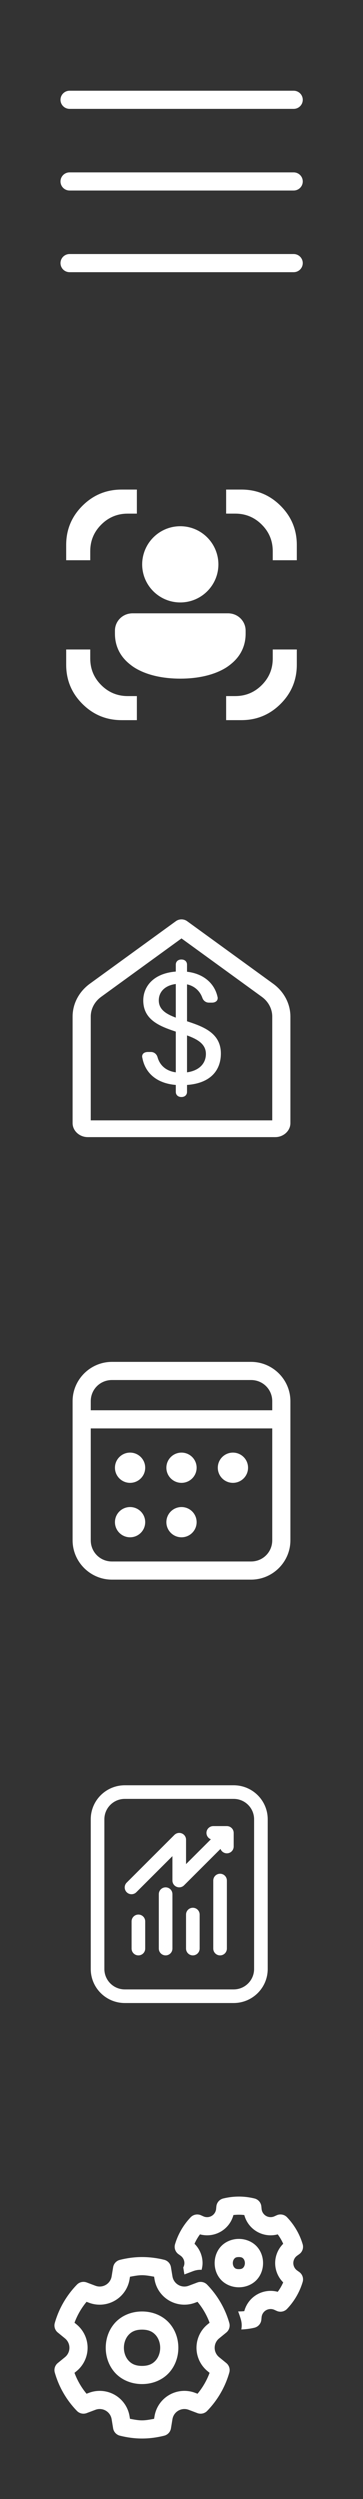 <svg id="svg6" fill="none" version="1.1" viewBox="0 0 60 413.16" xmlns="http://www.w3.org/2000/svg">
    <rect x="0" y="0" width="60" height="413.16" fill="#333333" stroke="none"/>
    <g id="Icons">
        <g id="g1" transform="translate(0 353.16)">
            <rect id="rect1" width="60" height="60"/>
            <path id="Shape" transform="translate(9 10)" d="m30.48 0c-0.854 0-1.706 0.103-2.573 0.312-0.622 0.149-1.083 0.678-1.145 1.314l-0.041 0.422c-0.047 0.481-0.323 0.912-0.742 1.154-0.419 0.241-0.931 0.268-1.369 0.066l-0.389-0.176c-0.579-0.263-1.269-0.132-1.709 0.332-1.198 1.26-2.092 2.801-2.58 4.455-0.182 0.613 0.047 1.272 0.568 1.645l0.35 0.25c0.393 0.283 0.629 0.74 0.629 1.223 0 0.256-0.069 0.503-0.189 0.721l0.188 1.156s1.444-0.547 1.444-0.547c0.396-0.149 0.81-0.225 1.232-0.225 0.055 0 0.109 0.015 0.164 0.018 0.096-0.365 0.162-0.738 0.162-1.123 0-1.206-0.487-2.355-1.33-3.193 0.24-0.549 0.544-1.072 0.902-1.557 1.146 0.311 2.384 0.158 3.428-0.445 1.044-0.603 1.798-1.601 2.102-2.75 0.609-0.072 1.189-0.072 1.799 0 0.303 1.149 1.055 2.147 2.1 2.75 1.043 0.604 2.28 0.756 3.428 0.445 0.358 0.484 0.662 1.008 0.902 1.557-0.843 0.839-1.33 1.987-1.33 3.193 0 1.206 0.487 2.355 1.33 3.193-0.24 0.549-0.544 1.072-0.902 1.557-1.146-0.311-2.384-0.158-3.428 0.445-1.045 0.603-1.798 1.601-2.102 2.75-0.344 0.041-0.678 0.052-1.014 0.047 0.171 0.45 0.328 0.903 0.459 1.365 0.152 0.537 0.165 1.09 0.064 1.617 0.713-0.028 1.438-0.114 2.166-0.289 0.621-0.149 1.081-0.678 1.143-1.315 0 0 0.041-0.424 0.041-0.424 0.047-0.481 0.323-0.91 0.742-1.152 0.42-0.24 0.932-0.266 1.369-0.066l0.389 0.176c0.579 0.265 1.27 0.133 1.709-0.332 1.198-1.26 2.092-2.801 2.58-4.455 0.182-0.614-0.047-1.274-0.568-1.645l-0.35-0.25c-0.393-0.283-0.629-0.74-0.629-1.223s0.235-0.939 0.627-1.221l0.352-0.252c0.521-0.371 0.75-1.03 0.568-1.645-0.488-1.654-1.382-3.195-2.58-4.455-0.44-0.465-1.131-0.597-1.709-0.332l-0.387 0.176c-0.442 0.2-0.953 0.173-1.371-0.066-0.419-0.242-0.695-0.672-0.742-1.152l-0.041-0.424c-0.062-0.637-0.523-1.165-1.145-1.314-0.866-0.209-1.719-0.312-2.572-0.312zm0 6.998c-1.208 0-2.305 0.507-2.996 1.285-0.692 0.778-1.004 1.756-1.004 2.715 0 0.958 0.312 1.937 1.004 2.715 0.692 0.778 1.788 1.285 2.996 1.285 1.208 0 2.305-0.507 2.996-1.285 0.692-0.778 1.004-1.756 1.004-2.715 0-0.958-0.312-1.937-1.004-2.715-0.692-0.778-1.788-1.285-2.996-1.285zm-16.002 3c-1.278 0-2.503 0.176-3.663 0.467-0.58 0.146-1.019 0.622-1.115 1.213l-0.248 1.518c-0.097 0.594-0.454 1.11-0.975 1.41-0.52 0.3-1.143 0.352-1.707 0.139l-1.444-0.547c-0.56-0.211-1.191-0.07-1.608 0.359-1.703 1.755-2.977 3.926-3.663 6.346-0.163 0.575 0.031 1.192 0.494 1.57l1.194 0.977c0.464 0.382 0.733 0.948 0.733 1.549 0 0.602-0.269 1.168-0.734 1.549l-1.194 0.977c-0.462 0.379-0.656 0.996-0.492 1.57 0.687 2.419 1.959 4.59 3.663 6.346 0.416 0.428 1.047 0.568 1.606 0.357 0 0 1.446-0.545 1.446-0.545 0.563-0.213 1.185-0.163 1.707 0.139 0.521 0.301 0.876 0.815 0.973 1.408l0.248 1.518c0.097 0.591 0.535 1.067 1.115 1.213 1.161 0.292 2.387 0.469 3.664 0.469 1.278 0 2.503-0.176 3.663-0.467 0.58-0.146 1.019-0.622 1.115-1.213l0.248-1.518c0.098-0.594 0.454-1.11 0.975-1.41 0.52-0.3 1.143-0.352 1.707-0.139l1.444 0.547c0.56 0.211 1.191 0.07 1.608-0.359 1.703-1.755 2.977-3.926 3.663-6.346 0.163-0.575-0.031-1.192-0.494-1.57l-1.194-0.977c-0.464-0.382-0.732-0.948-0.732-1.549 0-0.601 0.269-1.168 0.734-1.549l1.194-0.977c0.462-0.379 0.655-0.996 0.492-1.57-0.687-2.422-1.968-4.589-3.666-6.342-0.416-0.429-1.048-0.571-1.608-0.359l-1.44 0.543c-0.563 0.213-1.187 0.163-1.709-0.139-0.521-0.301-0.876-0.815-0.973-1.408l-0.252-1.533c-0.096-0.59-0.534-1.067-1.113-1.213-1.17-0.294-2.398-0.453-3.66-0.453zm16.002 0c0.458 0 0.612 0.118 0.754 0.277 0.142 0.16 0.246 0.431 0.246 0.723 0 0.292-0.104 0.563-0.246 0.723-0.142 0.16-0.296 0.277-0.754 0.277-0.458 0-0.612-0.118-0.754-0.277s-0.246-0.431-0.246-0.723c0-0.292 0.104-0.563 0.246-0.723s0.296-0.277 0.754-0.277zm-16.002 3c0.689 0 1.338 0.136 1.994 0.248l0.07 0.435c0.242 1.478 1.137 2.775 2.436 3.523 1.298 0.749 2.866 0.875 4.268 0.346l0.4-0.15c0.853 1.028 1.525 2.185 1.998 3.457l-0.332 0.272h-2e-3c-1.159 0.949-1.832 2.371-1.832 3.869 0 1.499 0.674 2.919 1.83 3.869 7e-4 6e-4 0.001 0.001 2e-3 2e-3l0.334 0.273c-0.473 1.273-1.144 2.43-1.994 3.457l-0.404-0.154c-1.402-0.529-2.972-0.402-4.27 0.348-1.298 0.749-2.191 2.043-2.434 3.522v0.002l-0.07 0.426c-0.659 0.116-1.313 0.256-1.994 0.256-0.682 0-1.337-0.139-1.996-0.256l-0.07-0.426v-0.002c-0.242-1.478-1.135-2.775-2.434-3.523-1.298-0.749-2.866-0.875-4.268-0.346l-0.406 0.152c-0.85-1.027-1.522-2.184-1.994-3.457l0.334-0.273h2e-3c1.159-0.949 1.832-2.371 1.832-3.869 0-1.498-0.674-2.919-1.83-3.869-6.5e-4 -7e-4 -0.001-0.001-0.002-2e-3l-0.334-0.273c0.473-1.273 1.144-2.43 1.994-3.457l0.404 0.154c1.402 0.529 2.972 0.402 4.27-0.348 1.298-0.749 2.191-2.043 2.434-3.522v-0.002l0.07-0.426c0.659-0.116 1.312-0.256 1.994-0.256zm0 6c-1.875 0-3.471 0.757-4.497 1.91-1.025 1.153-1.504 2.631-1.504 4.09 0 1.458 0.479 2.937 1.504 4.09 1.025 1.153 2.621 1.91 4.497 1.91s3.472-0.757 4.497-1.91 1.504-2.631 1.504-4.09c0-1.458-0.479-2.937-1.504-4.09s-2.621-1.91-4.497-1.91zm0 3c1.125 0 1.779 0.368 2.254 0.902 0.475 0.534 0.746 1.306 0.746 2.098 0 0.792-0.271 1.563-0.746 2.098-0.475 0.534-1.129 0.902-2.254 0.902s-1.779-0.368-2.254-0.902c-0.475-0.534-0.746-1.306-0.746-2.098 0-0.792 0.271-1.563 0.746-2.098 0.475-0.534 1.129-0.902 2.254-0.902z" fill="#fff"/>
        </g>
        <g id="g2" transform="translate(0 283.16)">
            <rect id="rect2" width="60" height="60"/>
            <path id="Vector" transform="translate(15 12)" d="m0 5.625c0-3.107 2.518-5.625 5.625-5.625h18c3.107 0 5.625 2.518 5.625 5.625v24.75c0 3.107-2.518 5.625-5.625 5.625h-18c-3.107 0-5.625-2.518-5.625-5.625v-24.75zm5.625-3.375c-1.864 0-3.375 1.511-3.375 3.375v24.75c0 1.864 1.511 3.375 3.375 3.375h18c1.864 0 3.375-1.511 3.375-3.375v-24.75c0-1.864-1.511-3.375-3.375-3.375h-18zm13.5 5.625c0 0.47 0.292 0.89 0.732 1.054l-4.106 4.105v-4.034c0-0.455-0.274-0.865-0.694-1.039-0.42-0.174-0.904-0.078-1.226 0.243l-7.875 7.875c-0.292 0.282-0.41 0.701-0.307 1.094 0.103 0.393 0.41 0.701 0.803 0.803 0.393 0.103 0.812-0.014 1.094-0.307l5.954-5.954v4.034c0 0.455 0.274 0.865 0.694 1.039 0.42 0.174 0.904 0.078 1.226-0.244l6.026-6.025c0.19 0.511 0.719 0.812 1.255 0.714 0.536-0.097 0.925-0.565 0.924-1.109v-2.25c0-0.621-0.504-1.125-1.125-1.125h-2.25c-0.621 0-1.125 0.504-1.125 1.125zm1.125 7.875c0-0.621 0.504-1.125 1.125-1.125s1.125 0.504 1.125 1.125v11.25c0 0.621-0.504 1.125-1.125 1.125s-1.125-0.504-1.125-1.125v-11.25zm-9 2.25c0-0.621 0.504-1.125 1.125-1.125s1.125 0.504 1.125 1.125v9c0 0.621-0.504 1.125-1.125 1.125s-1.125-0.504-1.125-1.125v-9zm6.75 3.375c0-0.621-0.504-1.125-1.125-1.125s-1.125 0.504-1.125 1.125v5.625c0 0.621 0.504 1.125 1.125 1.125s1.125-0.504 1.125-1.125v-5.625zm-10.125 0c0.621 0 1.125 0.504 1.125 1.125v4.5c0 0.621-0.504 1.125-1.125 1.125-0.621 0-1.125-0.504-1.125-1.125v-4.5c0-0.621 0.504-1.125 1.125-1.125z" fill="#fff" fill-rule="evenodd"/>
        </g>
        <g id="g3" transform="translate(0 213.16)">
            <rect id="rect3" width="60" height="60"/>
            <path id="path3" transform="translate(12 12)" d="m6.5 0c-3.572 0-6.5 2.928-6.5 6.5v23c0 3.572 2.928 6.5 6.5 6.5h23c3.572 0 6.5-2.928 6.5-6.5v-23c0-3.572-2.928-6.5-6.5-6.5h-23zm0 3h23c1.95 0 3.5 1.55 3.5 3.5v1.5h-30v-1.5c0-1.95 1.55-3.5 3.5-3.5zm-3.5 8h30v18.5c0 1.95-1.55 3.5-3.5 3.5h-23c-1.95 0-3.5-1.55-3.5-3.5v-18.5zm6.5 4c-1.381 0-2.5 1.119-2.5 2.5s1.119 2.5 2.5 2.5c1.381 0 2.5-1.119 2.5-2.5s-1.119-2.5-2.5-2.5zm8.5 0c-1.381 0-2.5 1.119-2.5 2.5s1.119 2.5 2.5 2.5 2.5-1.119 2.5-2.5-1.119-2.5-2.5-2.5zm8.5 0c-1.381 0-2.5 1.119-2.5 2.5s1.119 2.5 2.5 2.5 2.5-1.119 2.5-2.5-1.119-2.5-2.5-2.5zm-17 9c-1.381 0-2.5 1.119-2.5 2.5s1.119 2.5 2.5 2.5c1.381 0 2.5-1.119 2.5-2.5s-1.119-2.5-2.5-2.5zm8.5 0c-1.381 0-2.5 1.119-2.5 2.5s1.119 2.5 2.5 2.5 2.5-1.119 2.5-2.5-1.119-2.5-2.5-2.5z" fill="#fff"/>
        </g>
        <g id="g4" transform="translate(0 140)">
            <rect id="rect4" width="60" height="63.156"/>
            <path id="path4" transform="translate(12 12)" d="m17.951 6.7043e-4c-0.32 0.01-0.628 0.114-0.879 0.297l-14.213 10.336c-1.804 1.312-2.859 3.317-2.859 5.437v17.621c0 1.259 1.137 2.308 2.5 2.308h10l0.004-4e-4h10.992l0.004 4e-4h10c1.364 0 2.5-1.049 2.5-2.308v-17.621c0-2.12-1.055-4.125-2.859-5.437l-14.213-10.336c-0.277-0.202-0.623-0.307-0.977-0.297zm0.049 3.148 13.285 9.662c1.084 0.789 1.715 1.988 1.715 3.261v17.159h-30.001v-17.159c0-1.273 0.631-2.473 1.715-3.261l13.286-9.662zm-0.015 3.483c-0.556 0-0.927 0.342-0.927 0.856v1.141c-3.864 0.314-5.378 2.625-5.378 4.765 0 3.224 2.72 4.279 5.378 5.164v6.733c-1.638-0.228-2.658-1.17-3.029-2.539-0.154-0.485-0.556-0.827-1.082-0.827h-0.494c-0.587 0-0.958 0.285-0.958 0.742v1e-3c0 0.057 0 0.142 0.031 0.199 0.464 2.568 2.411 4.251 5.533 4.508v1.141c0 0.513 0.371 0.856 0.927 0.856 0.556 0 0.927-0.343 0.927-0.856v-1.141c3.956-0.285 5.594-2.482 5.594-5.193 0-3.395-2.905-4.451-5.594-5.335v-6.105c1.267 0.285 2.133 1.113 2.534 2.225 0.154 0.457 0.556 0.799 1.082 0.799h0.525c0.525 0 0.927-0.285 0.927-0.742v-1e-3c0-0.057 0-0.142-0.031-0.227-0.494-2.225-2.318-3.823-5.038-4.137v-1.17c0-0.514-0.371-0.856-0.927-0.856zm-0.927 4.051v5.564c-1.607-0.599-2.813-1.341-2.813-2.853 0-1.284 0.866-2.454 2.813-2.71zm1.854 8.502c1.731 0.628 3.122 1.427 3.122 3.053 0 1.598-1.113 2.768-3.122 3.053v-6.106z" fill="#fff" fill-rule="evenodd"/>
        </g>
        <g id="g5" transform="translate(0 70)">
            <rect id="rect5" width="60" height="60"/>
            <path id="path5" transform="translate(10.94 10.941)" d="m34.143 11.682h3.976v-2.523c0-2.529-0.894-4.688-2.683-6.477-1.788-1.788-3.947-2.683-6.477-2.683h-2.521v3.977h1.5c1.713 9e-5 3.176 0.606 4.387 1.817 1.212 1.212 1.817 2.674 1.817 4.387v1.501zm-34.143 0h3.977v-1.501c0-1.713 0.606-3.175 1.817-4.387 1.212-1.212 2.674-1.817 4.387-1.817h1.501v-3.977h-2.523c-2.529 2.0027e-5 -4.688 0.894-6.477 2.683-1.788 1.789-2.683 3.947-2.683 6.477l4.2725e-4 2.523zm18.859-5.622c-2.728 0-5.043 1.737-5.92 4.162-0.241 0.668-0.38 1.386-0.38 2.138 0 3.479 2.821 6.3 6.3 6.3s6.3-2.821 6.3-6.3c0-0.752-0.139-1.469-0.38-2.138-0.876-2.425-3.192-4.162-5.92-4.162zm-7.931 14.4c-0.173 0-0.341 0.022-0.506 0.051-1.342 0.239-2.363 1.405-2.363 2.817v0.507c0 1.243 0.319 2.33 0.877 3.262 0.386 0.644 0.892 1.208 1.486 1.7 0.3 0.248 0.614 0.485 0.958 0.694 1.977 1.204 4.635 1.768 7.479 1.768s5.502-0.565 7.479-1.768c0.344-0.209 0.659-0.446 0.959-0.695 0.594-0.492 1.1-1.056 1.485-1.699 0.558-0.932 0.877-2.02 0.877-3.263v-0.507c0-1.411-1.021-2.577-2.362-2.817-0.165-0.029-0.333-0.051-0.506-0.051h-15.863zm27.19 5.978h-3.976v1.501c0 1.713-0.606 3.175-1.817 4.387-1.212 1.212-2.674 1.817-4.387 1.817h-1.5v3.976h2.521c2.529 1e-4 4.688-0.894 6.477-2.683 1.788-1.788 2.683-3.947 2.683-6.477l-4e-4 -2.522zm-26.436 11.682v-3.976h-1.501c-1.713 0-3.176-0.606-4.387-1.817-1.212-1.212-1.817-2.674-1.817-4.387v-1.501h-3.977v2.522c3.815e-6 2.529 0.894 4.688 2.683 6.477 1.788 1.788 3.947 2.683 6.477 2.683l2.523-1e-4z" fill="#fff" fill-rule="evenodd"/>
        </g>
        <g id="g6">
            <rect id="rect6" width="60" height="60"/>
            <path id="path6" transform="translate(10 15)" d="m1.521 1.5068e-4c-0.541-0.008-1.044 0.277-1.317 0.744-0.273 0.467-0.273 1.045 2e-6 1.512 0.273 0.467 0.776 0.751 1.317 0.744h37c0.541 0.008 1.044-0.277 1.317-0.744s0.273-1.045 0-1.512c-0.273-0.467-0.776-0.751-1.317-0.744h-37zm0 13.5c-0.541-0.008-1.044 0.277-1.317 0.744-0.273 0.467-0.273 1.045 2e-6 1.512 0.273 0.467 0.776 0.751 1.317 0.744h37c0.541 0.008 1.044-0.277 1.317-0.744 0.273-0.467 0.273-1.045 0-1.512-0.273-0.467-0.776-0.751-1.317-0.744h-37zm0 13.5c-0.541-0.008-1.044 0.277-1.317 0.744-0.273 0.467-0.273 1.045 2e-6 1.512 0.273 0.467 0.776 0.751 1.317 0.744h37c0.541 0.008 1.044-0.277 1.317-0.744 0.273-0.467 0.273-1.045 0-1.512-0.273-0.467-0.776-0.751-1.317-0.744h-37z" fill="#fff"/>
        </g>
    </g>
</svg>
